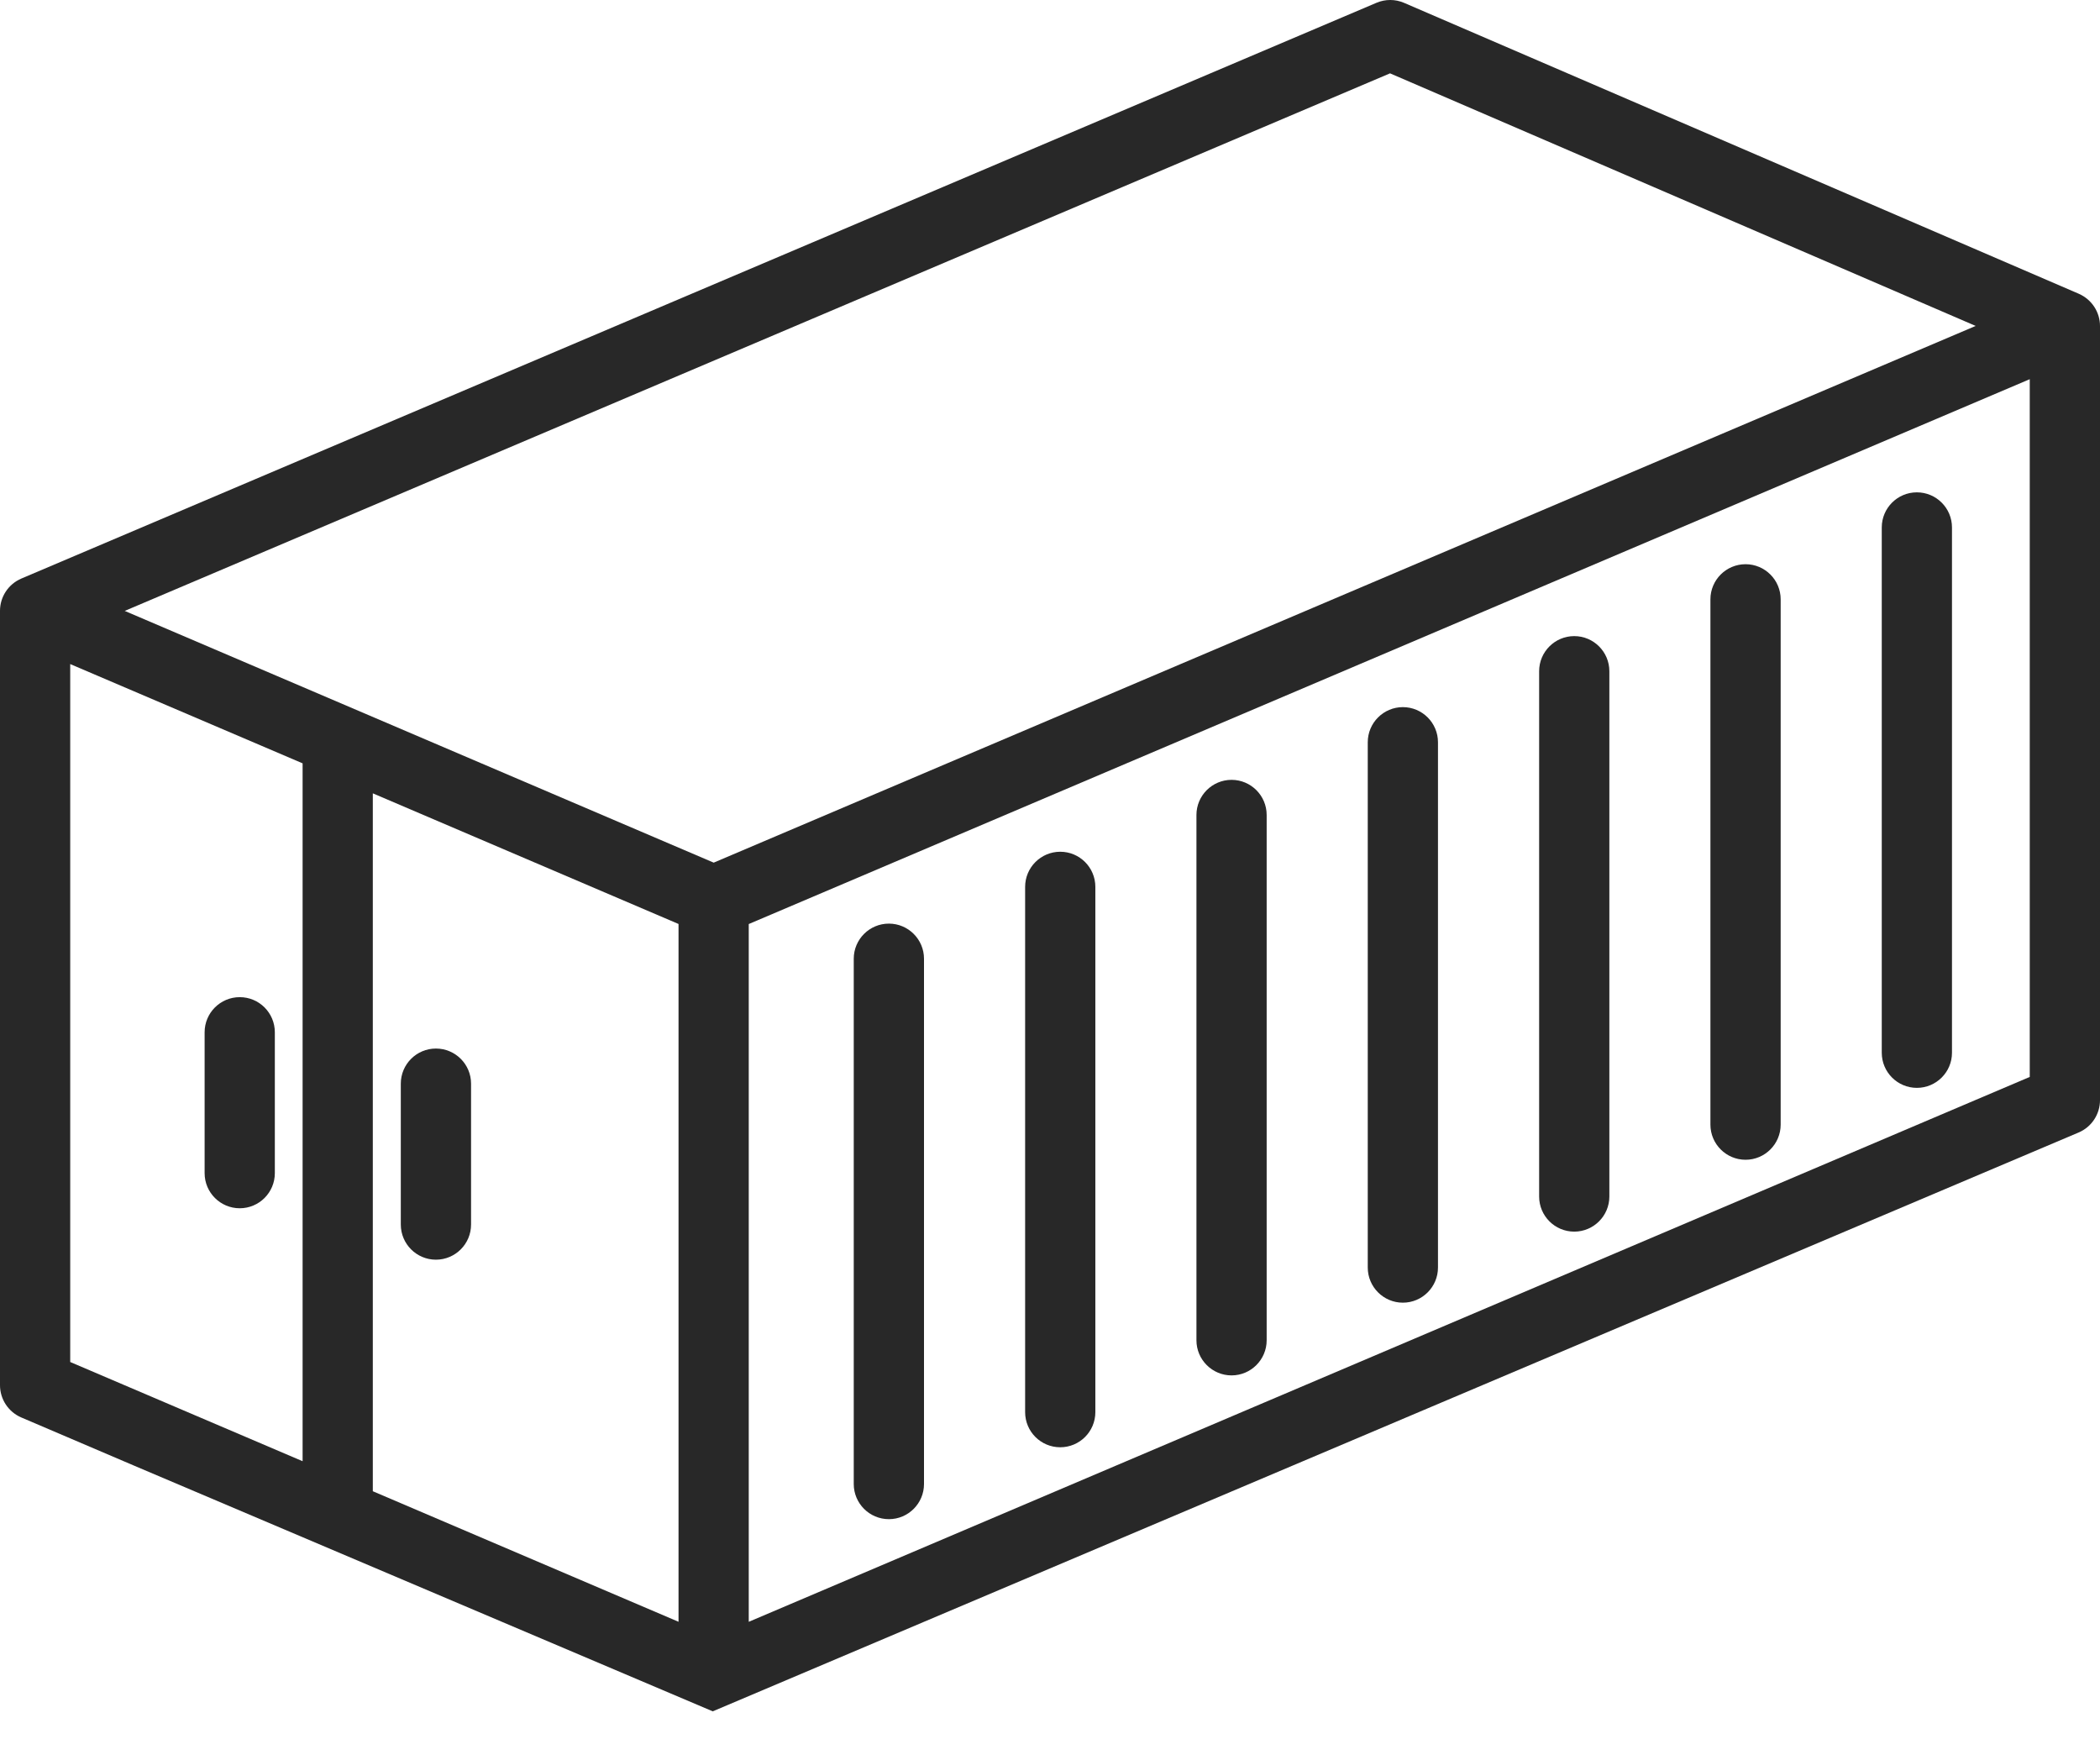 <svg width="64" height="53" viewBox="0 0 64 53" fill="none" xmlns="http://www.w3.org/2000/svg">
<path d="M63.349 34.51C63.745 34.342 64 33.953 64 33.525V9.939C64.002 9.511 63.747 9.124 63.354 8.952L42.791 0.087C42.522 -0.029 42.219 -0.029 41.95 0.085L0.651 17.63C0.257 17.798 0 18.185 0 18.613C0 18.613 0 18.613 0 18.615V42.21C0 42.638 0.255 43.025 0.649 43.194L4.079 44.659L21.722 52.149L63.349 34.51ZM42.363 2.235L60.211 9.932L21.751 26.287L3.801 18.616L42.363 2.235ZM20.679 28.156V49.42L11.362 45.442V24.175L20.679 28.156ZM2.14 20.236L9.222 23.261V44.527L2.14 41.504V20.236ZM61.859 32.817L22.819 49.421V28.158L61.859 11.555V32.817Z" fill="#282828"/>
<path d="M13.285 38.386C13.876 38.386 14.356 37.906 14.356 37.315V33.022C14.356 32.431 13.876 31.952 13.285 31.952C12.695 31.952 12.215 32.431 12.215 33.022V37.315C12.215 37.906 12.695 38.386 13.285 38.386Z" fill="#282828"/>
<path d="M7.306 30.386C6.716 30.386 6.236 30.865 6.236 31.456V35.749C6.236 36.34 6.716 36.819 7.306 36.819C7.896 36.819 8.376 36.34 8.376 35.749V31.456C8.376 30.865 7.898 30.386 7.306 30.386Z" fill="#282828"/>
<path d="M27.09 46.293C27.68 46.293 28.16 45.813 28.16 45.222V29.215C28.16 28.625 27.68 28.145 27.09 28.145C26.499 28.145 26.019 28.625 26.019 29.215V45.222C26.019 45.813 26.499 46.293 27.09 46.293Z" fill="#282828"/>
<path d="M32.312 44.102C32.903 44.102 33.382 43.623 33.382 43.032V27.025C33.382 26.434 32.903 25.955 32.312 25.955C31.722 25.955 31.242 26.434 31.242 27.025V43.032C31.242 43.623 31.72 44.102 32.312 44.102Z" fill="#282828"/>
<path d="M37.533 41.912C38.123 41.912 38.603 41.432 38.603 40.842V24.834C38.603 24.244 38.123 23.764 37.533 23.764C36.943 23.764 36.463 24.244 36.463 24.834V40.842C36.463 41.432 36.943 41.912 37.533 41.912Z" fill="#282828"/>
<path d="M42.754 39.696C43.344 39.696 43.824 39.216 43.824 38.625V22.618C43.824 22.028 43.344 21.548 42.754 21.548C42.164 21.548 41.684 22.028 41.684 22.618V38.625C41.684 39.216 42.164 39.696 42.754 39.696Z" fill="#282828"/>
<path d="M47.977 37.531C48.567 37.531 49.047 37.051 49.047 36.461V20.454C49.047 19.863 48.567 19.384 47.977 19.384C47.387 19.384 46.907 19.863 46.907 20.454V36.461C46.907 37.051 47.385 37.531 47.977 37.531Z" fill="#282828"/>
<path d="M53.198 35.341C53.788 35.341 54.268 34.861 54.268 34.27V18.263C54.268 17.673 53.788 17.193 53.198 17.193C52.607 17.193 52.127 17.673 52.127 18.263V34.27C52.127 34.861 52.607 35.341 53.198 35.341Z" fill="#282828"/>
<path d="M58.419 33.15C59.009 33.15 59.489 32.67 59.489 32.08V16.073C59.489 15.482 59.009 15.003 58.419 15.003C57.828 15.003 57.349 15.482 57.349 16.073V32.08C57.349 32.67 57.828 33.15 58.419 33.15Z" fill="#282828"/>
</svg>

